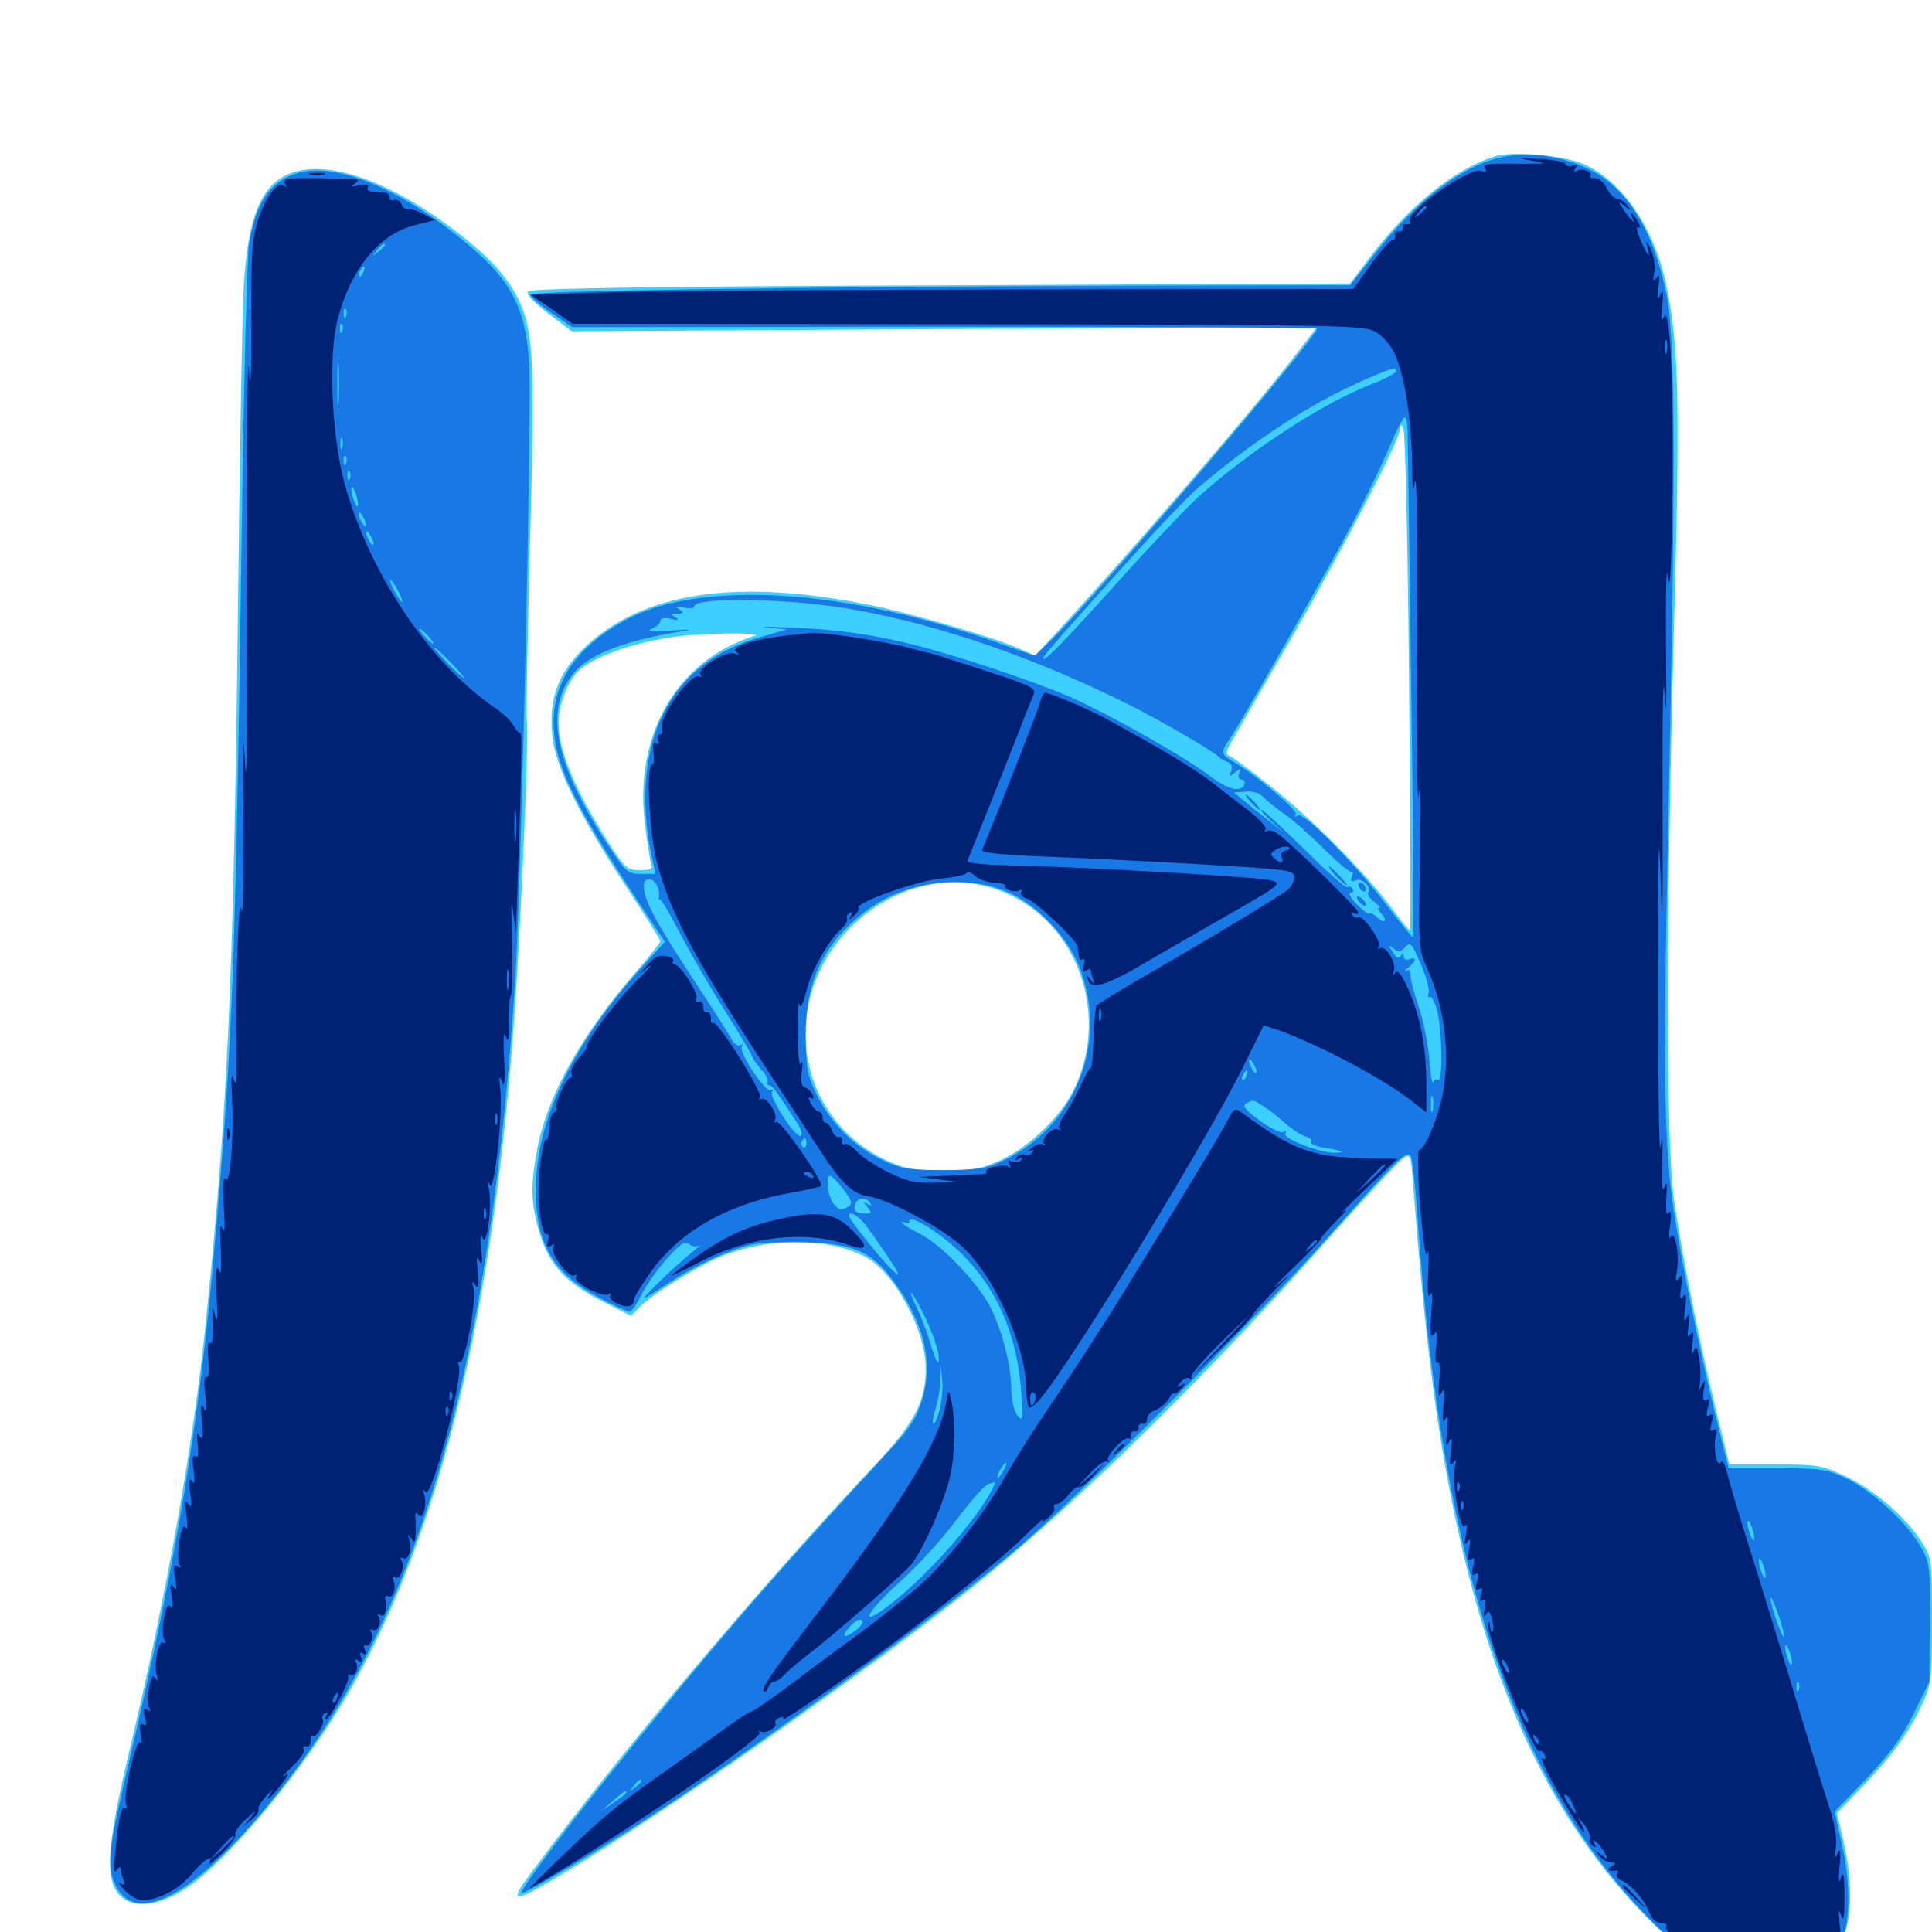 <svg xmlns="http://www.w3.org/2000/svg" viewBox="0 -1000 1000 1000">
	<path fill="#3ccfff" d="M773.242 -918.945C752.539 -912.305 729.102 -893.164 709.18 -866.992L698.828 -853.32L487.305 -852.344C340.82 -851.758 275 -850.781 273.438 -849.219C272.07 -847.852 275 -844.531 283.594 -837.891L295.898 -828.516L488.867 -829.688L681.836 -830.859L669.727 -815.234C646.68 -785.352 579.102 -707.227 544.531 -670.117L535.742 -660.742L526.172 -664.844C512.891 -670.508 474.805 -681.641 452.734 -686.328C381.641 -701.172 331.836 -693.75 301.562 -663.867C288.867 -651.172 284.18 -638.672 285.742 -620.312C286.914 -604.297 298.828 -579.688 324.023 -541.211C333.789 -526.367 341.797 -513.672 341.797 -512.891C341.797 -512.109 336.133 -504.883 329.102 -496.875C301.562 -465.234 283.789 -433.789 278.32 -406.641C274.414 -386.523 274.609 -376.758 279.492 -361.133C284.375 -345.117 293.164 -335.742 312.695 -325.977L326.562 -318.945L330.664 -323.047C336.719 -329.688 360.352 -344.336 373.047 -349.609C397.656 -359.57 427.344 -359.766 447.266 -349.805C462.305 -342.383 478.711 -312.695 479.102 -292.383C479.297 -275 473.633 -263.672 453.125 -241.992C394.336 -179.688 322.461 -94.531 275.781 -31.836C262.109 -13.672 264.453 -13.867 296.68 -33.398C357.031 -70.312 466.992 -148.047 513.672 -186.914C566.992 -231.25 627.148 -290.82 688.672 -360.156C707.227 -381.055 724.219 -399.219 726.367 -400.586C729.883 -402.93 730.273 -402.148 731.25 -388.867C737.5 -308.203 742.969 -264.648 752.148 -219.531C771.289 -125.391 803.516 -57.031 852.539 -7.422C890.43 31.25 919.922 40.039 942.773 20.117C957.422 7.227 961.328 -15.82 954.102 -47.266L950.781 -61.523L964.258 -75.586C979.492 -91.406 988.281 -103.516 995.117 -118.359C999.609 -128.125 1000 -130.859 1000 -161.133C1000 -193.164 1000 -193.359 994.531 -202.148C986.133 -215.039 970.312 -228.711 955.469 -235.742C942.969 -241.602 941.211 -241.992 918.75 -241.992H895.117L887.891 -271.289C878.516 -310.547 870.117 -352.93 866.406 -379.492C862.305 -408.789 862.305 -521.484 866.406 -673.633C869.727 -793.75 868.945 -822.07 862.305 -853.125C856.055 -882.227 839.453 -906.445 819.727 -915.039C808.789 -919.727 782.617 -922.07 773.242 -918.945ZM729.297 -646.875C730.078 -576.172 730.273 -518.359 729.883 -518.359C729.297 -518.359 724.805 -523.828 719.922 -530.469C706.445 -548.438 680.078 -575.195 658.203 -592.578C647.656 -600.977 637.891 -608.203 636.328 -608.789C634.375 -609.375 634.57 -611.133 637.5 -616.211C639.648 -619.922 653.906 -644.922 669.531 -671.68C698.047 -721.484 724.609 -772.461 724.609 -777.93C724.805 -780.664 725 -780.664 726.367 -778.125C727.344 -776.562 728.711 -717.383 729.297 -646.875ZM390.625 -670.898C350.195 -658.398 327.539 -619.141 333.984 -571.875C335.156 -562.891 336.523 -554.102 337.109 -552.539C338.086 -550.195 336.719 -549.609 331.25 -549.609C324.609 -549.609 323.633 -550.391 315.039 -563.672C297.461 -591.406 289.062 -611.328 289.062 -626.367C289.062 -634.57 293.359 -646.094 298.438 -651.758C306.25 -660.547 333.594 -669.531 357.422 -671.289C375.195 -672.656 395.508 -672.266 390.625 -670.898ZM523.242 -536.523C559.57 -518.945 574.219 -472.266 555.273 -434.961C548.633 -421.68 532.422 -406.25 518.164 -399.609C508.398 -395.117 504.297 -394.336 488.281 -394.336C472.266 -394.336 468.164 -395.117 458.789 -399.414C410.938 -421.875 402.344 -484.375 442.188 -521.875C465.039 -543.555 497.266 -549.414 523.242 -536.523ZM149.023 -909.766C134.961 -903.711 128.32 -886.914 126.172 -852.344C125.391 -841.016 124.023 -761.523 123.047 -675.586C120.898 -491.797 117.578 -421.68 106.25 -313.281C100 -251.562 85.352 -170.117 66.211 -90.625C56.641 -50 54.688 -31.641 59.375 -22.656C64.844 -11.914 79.297 -11.719 95.703 -22.266C117.969 -36.523 158.984 -85.938 181.836 -126.367C228.32 -208.398 255.859 -322.656 266.602 -479.297C269.922 -527.539 274.023 -625.391 272.656 -627.344C272.266 -628.125 273.047 -667.773 274.219 -715.625C276.562 -796.68 276.172 -818.945 272.461 -833.789C268.164 -850.781 256.836 -864.844 233.398 -882.227C199.219 -907.617 167.773 -917.969 149.023 -909.766Z"/>
	<path fill="#1878e5" d="M777.734 -918.75C757.031 -914.453 733.398 -896.484 711.719 -868.75L698.828 -852.344L596.094 -852.148C414.648 -851.562 274.414 -849.609 274.414 -847.461C274.414 -846.484 279.297 -842.188 285.352 -838.086L296.094 -830.664L488.867 -830.859C594.922 -830.859 681.641 -830.469 681.641 -829.883C681.641 -825 565.43 -689.062 542.383 -666.992L535.547 -660.547L518.359 -666.602C439.062 -695.312 362.695 -700.195 323.828 -679.102C298.828 -665.43 286.328 -647.656 286.523 -625.781C286.719 -605.469 296.484 -584.766 329.102 -535.156L344.141 -512.5L334.375 -501.758C296.875 -460.742 277.344 -420.703 277.344 -384.375C277.344 -356.055 286.328 -340.82 310.156 -328.32C317.773 -324.219 324.609 -321.094 325.781 -321.094C326.953 -321.094 329.688 -325 332.031 -329.883C334.375 -334.57 340.234 -342.969 345.117 -348.438C351.953 -356.055 354.492 -357.812 356.641 -356.055C358.008 -354.883 360.352 -354.492 361.719 -355.273C363.086 -356.055 361.133 -354.102 357.422 -351.172C348.242 -343.75 330.273 -326.172 333.984 -328.32C335.547 -329.102 342.188 -333.398 348.633 -337.5C355.078 -341.797 366.992 -348.047 375 -351.172C388.281 -356.445 391.797 -357.031 411.133 -357.031C440.43 -357.031 450.781 -352.93 462.305 -337.109C478.32 -315.625 483.203 -295.117 477.344 -275.586C474.414 -266.016 471.289 -260.938 459.961 -248.828C395.703 -179.102 367.383 -146.289 309.57 -74.023C288.867 -48.047 269.336 -21.68 269.922 -20.312C270.508 -18.555 316.797 -46.289 347.266 -66.797C418.75 -115.039 491.406 -168.555 528.32 -200C559.57 -226.758 650.195 -317.578 687.891 -360.156C724.023 -400.977 728.125 -404.883 730.273 -401.562C731.055 -400.195 732.812 -384.375 733.984 -366.406C746.484 -187.5 784.961 -74.414 857.227 -3.32C878.516 17.773 898.242 28.516 915.43 28.516C932.227 28.516 944.922 20.898 952.734 6.055C957.617 -3.32 958.008 -24.609 953.516 -44.727L949.609 -62.305L966.016 -79.297C978.125 -92.188 984.375 -100.586 990.43 -112.891L998.633 -129.492L998.828 -160.352C999.023 -190.43 998.828 -191.406 993.75 -200C986.523 -212.5 968.75 -228.516 955.664 -234.766C945.312 -239.648 942.383 -240.039 919.531 -240.039H894.727L887.695 -268.359C879.297 -302.93 869.922 -348.828 866.211 -374.219C861.328 -406.836 860.742 -444.922 863.477 -575C867.383 -754.297 867.188 -825.195 862.695 -847.07C855.859 -880.859 842.188 -902.93 821.875 -912.695C808.203 -919.336 791.406 -921.484 777.734 -918.75ZM722.656 -807.812C722.656 -806.836 716.211 -803.516 708.594 -800.586C684.57 -791.211 646.68 -766.406 621.094 -743.555C615.43 -738.477 599.414 -721.68 585.156 -706.055C551.953 -669.141 542.188 -658.984 540.234 -658.984C538.672 -658.984 541.797 -662.695 582.422 -708.008C598.242 -725.586 615.234 -743.555 620.508 -747.852C648.828 -771.875 677.344 -790.43 703.125 -801.953C720.703 -809.766 722.656 -810.352 722.656 -807.812ZM728.516 -776.758C728.711 -772.656 729.492 -712.305 730.469 -642.383C731.445 -572.656 731.836 -515.234 731.445 -514.844C731.25 -514.453 725.391 -521.484 718.555 -530.469C701.758 -552.539 675 -579.883 671.68 -577.93C670.312 -576.953 669.727 -577.148 670.703 -578.516C671.875 -580.469 650.586 -598.633 638.477 -605.664C631.836 -609.57 631.641 -610.742 636.523 -617.578C641.992 -625.586 685.352 -701.562 700 -729.102C707.031 -742.383 715.625 -760.156 719.141 -768.555C722.656 -776.953 726.172 -783.984 727.148 -783.984C727.93 -783.984 728.516 -780.664 728.516 -776.758ZM442.383 -684.375C487.305 -676.367 536.523 -659.18 584.961 -634.961C600.586 -627.148 629.102 -610.547 630.859 -608.203C631.445 -607.422 633.398 -606.445 635.156 -605.664C637.5 -604.883 638.086 -603.32 637.305 -600.977C636.133 -597.852 636.328 -597.852 639.258 -600.195C642.188 -602.539 642.578 -602.539 641.406 -599.609C640.625 -597.852 641.211 -596.484 642.578 -596.484C643.75 -596.484 644.531 -595.508 644.141 -594.141C642.578 -589.648 635.938 -591.016 626.172 -598.438C612.109 -608.984 572.852 -631.055 552.93 -639.648C533.398 -648.047 493.945 -661.133 471.68 -666.602C450 -671.875 432.227 -674.414 408.203 -675.195C396.875 -675.781 392.188 -675.586 397.461 -675.195L407.227 -674.219L392.578 -669.922C354.688 -658.984 333.984 -629.492 333.984 -586.719C333.984 -578.711 335.156 -566.602 336.719 -559.961L339.258 -547.656H331.836C325 -547.656 324.023 -548.438 315.234 -561.719C287.5 -603.906 281.641 -631.641 296.094 -650.586C303.711 -660.742 321.484 -667.969 350.586 -672.852C359.375 -674.219 358.984 -674.414 346.68 -673.633C337.109 -673.047 334.375 -673.242 337.5 -674.609C339.844 -675.586 341.797 -677.344 341.797 -678.711C341.797 -680.078 343.75 -680.469 347.266 -679.688C351.172 -678.711 351.758 -678.906 349.609 -680.469C347.07 -682.031 347.266 -682.422 350.586 -682.422C353.906 -682.422 354.102 -682.812 351.562 -684.57C349.219 -686.133 349.805 -686.328 354.102 -685.547C357.031 -684.766 359.375 -685.156 359.375 -686.133C359.375 -691.211 410.938 -690.234 442.383 -684.375ZM654.102 -587.305C655.859 -585.352 660.742 -581.445 665.039 -578.516C669.336 -575.586 678.516 -567.383 685.352 -560.547C692.383 -553.516 698.633 -548.242 699.609 -548.828C700.391 -549.414 700.586 -548.242 699.805 -546.484C698.828 -543.945 699.219 -543.359 701.758 -544.336C705.078 -545.703 709.961 -541.016 708.203 -538.086C707.422 -537.109 708.984 -534.766 711.328 -533.203C713.672 -531.445 714.844 -530.078 713.867 -530.078C712.891 -530.078 713.086 -529.102 714.453 -527.734C718.164 -524.023 717.188 -521.289 713.281 -524.805C711.328 -526.758 709.18 -527.734 708.594 -527.148C708.203 -526.562 705.273 -528.906 702.148 -532.031C699.023 -535.352 697.656 -537.891 699.023 -537.891C700.391 -537.891 700.781 -538.867 700.195 -539.844C699.414 -541.016 698.242 -541.406 697.266 -540.82C696.484 -540.43 686.523 -549.023 675.195 -560.352C663.672 -571.68 653.711 -580.859 652.93 -580.859C652.148 -580.859 654.492 -578.125 658.203 -574.805L665.039 -568.75L657.227 -574.805C652.93 -578.125 647.07 -582.812 644.141 -585.352L638.672 -589.844L644.727 -590.234C648.633 -590.625 651.953 -589.453 654.102 -587.305ZM534.766 -554.102C536.523 -554.688 534.961 -555.078 531.25 -555.078C527.539 -555.078 525.977 -554.688 527.93 -554.102C529.688 -553.711 532.812 -553.711 534.766 -554.102ZM581.641 -552.148C584.57 -552.539 581.641 -552.93 575.195 -552.93C568.75 -552.93 566.406 -552.539 569.922 -552.148C573.438 -551.758 578.711 -551.758 581.641 -552.148ZM340.234 -541.211C341.016 -539.453 341.406 -536.719 341.016 -535.352C340.82 -534.18 340.82 -533.594 341.406 -534.57C341.797 -535.352 346.484 -527.344 351.953 -516.992C357.422 -506.445 367.969 -488.281 375.391 -476.562C382.812 -464.844 389.062 -454.297 389.258 -453.32C389.453 -452.344 391.602 -449.219 393.945 -446.484C396.484 -443.945 397.852 -441.016 397.266 -440.039C396.68 -439.062 397.07 -438.281 398.047 -438.281C399.609 -438.281 401.953 -435.156 412.891 -418.359C414.648 -415.625 415.43 -412.695 414.453 -412.109C411.914 -410.547 398.047 -432.031 399.609 -434.766C400.391 -435.938 400.195 -436.328 399.023 -435.742C396.289 -434.18 382.227 -455.273 383.984 -458.203C384.766 -459.57 384.57 -459.766 383.203 -458.984C382.031 -458.398 380.078 -459.57 378.711 -461.914C377.539 -464.453 368.164 -478.906 358.203 -494.141C339.648 -522.266 333.594 -533.594 333.203 -541.016C332.812 -546.094 338.281 -546.289 340.234 -541.211ZM524.023 -537.109C538.086 -530.273 553.125 -514.062 558.789 -499.219C574.023 -460.156 556.445 -416.406 518.359 -398.828C510.352 -395.117 505.469 -394.336 488.281 -394.336C470.117 -394.336 466.406 -394.922 456.641 -399.609C442.383 -406.25 429.883 -418.75 422.656 -433.594C417.773 -443.75 417.188 -447.266 416.992 -463.672C416.992 -492.383 426.172 -511.719 448.242 -528.516C469.336 -544.531 501.367 -548.242 524.023 -537.109ZM736.133 -499.219C738.477 -493.359 740.039 -487.5 739.453 -485.938C738.867 -484.375 739.062 -483.398 740.039 -483.984C741.016 -484.57 742.773 -481.25 743.945 -476.367C746.484 -466.016 746.875 -439.453 744.336 -441.016C743.359 -441.797 742.188 -441.016 741.797 -439.844C741.211 -438.477 740.43 -443.945 739.844 -451.953C739.062 -459.961 736.719 -472.266 734.18 -479.297C731.836 -486.328 729.883 -493.555 730.078 -495.508C730.078 -497.461 729.297 -498.438 727.93 -497.656C726.562 -497.07 727.148 -497.852 729.102 -499.414C733.203 -502.734 733.398 -504.883 729.492 -503.516C727.734 -502.734 726.562 -503.516 726.562 -504.883C726.562 -507.031 726.172 -507.031 725 -505.273C724.023 -503.516 722.656 -504.102 720.898 -507.227C718.359 -511.133 718.359 -511.328 721.289 -508.984C723.828 -506.836 724.805 -507.031 726.953 -509.375C730.078 -512.891 730.664 -512.109 736.133 -499.219ZM650.391 -445.117C650.391 -444.141 649.414 -444.531 648.438 -446.094C647.461 -447.656 646.484 -450 646.484 -450.977C646.484 -452.148 647.461 -451.562 648.438 -450C649.414 -448.438 650.391 -446.289 650.391 -445.117ZM645.117 -443.164C644.531 -441.406 643.555 -440.43 643.164 -441.016C642.578 -441.602 642.773 -442.773 643.555 -443.945C645.312 -447.07 646.484 -446.484 645.117 -443.164ZM741.602 -425.195C741.016 -423.242 740.625 -424.805 740.625 -428.516C740.625 -432.227 741.016 -433.789 741.602 -432.031C741.992 -430.078 741.992 -426.953 741.602 -425.195ZM654.297 -427.148C657.031 -425.391 661.914 -421.68 665.039 -418.75C668.359 -415.82 672.852 -412.695 675.391 -411.914C677.734 -411.328 679.297 -409.961 678.711 -408.984C678.125 -408.008 680.859 -406.641 684.961 -406.055C695.312 -404.297 697.07 -403.516 691.016 -403.32C683.398 -403.125 663.672 -410.742 665.234 -413.281C666.016 -414.648 665.625 -414.844 664.258 -414.062C663.086 -413.281 657.812 -415.82 652.148 -419.922C644.922 -425.195 642.969 -427.539 644.922 -428.711C648.438 -431.055 648.828 -430.859 654.297 -427.148ZM417.383 -408.008C417.383 -406.445 416.602 -405.664 415.625 -406.25C414.648 -406.836 414.453 -408.203 415.039 -409.18C416.797 -411.719 417.383 -411.328 417.383 -408.008ZM721.289 -403.711C722.461 -404.297 721.484 -404.688 718.75 -404.688C716.016 -404.688 715.039 -404.297 716.406 -403.711C717.578 -403.32 719.922 -403.32 721.289 -403.711ZM436.523 -384.375C440.82 -378.711 441.406 -376.953 439.258 -375.586C435.352 -373.242 434.375 -373.438 431.445 -376.953C428.516 -380.469 427.148 -391.406 429.688 -391.406C430.469 -391.406 433.594 -388.281 436.523 -384.375ZM450.391 -377.344C451.367 -375.977 450.977 -375.781 449.023 -376.758C446.68 -378.32 446.68 -377.93 449.023 -375.195C451.367 -372.266 451.172 -371.875 447.852 -371.875C442.969 -371.875 441.406 -373.438 442.773 -376.953C443.945 -380.273 448.438 -380.469 450.391 -377.344ZM397.656 -375.977C395.117 -378.32 395.117 -378.32 382.812 -373.242C370.508 -368.164 363.281 -364.258 366.211 -364.062C367.383 -364.062 369.531 -364.844 371.094 -366.016C372.852 -366.992 374.805 -366.992 376.367 -365.625C377.93 -364.453 379.492 -364.062 380.273 -364.844C380.859 -365.43 380.469 -366.016 379.297 -366.016C377.93 -366.016 376.953 -366.992 376.953 -368.164C376.953 -369.531 379.297 -369.922 383.984 -368.945C388.281 -368.164 390.625 -368.359 389.844 -369.531C388.281 -372.266 393.164 -373.828 400.781 -373.047C404.297 -372.656 405.469 -372.852 403.32 -373.242C401.172 -373.828 398.633 -375 397.656 -375.977ZM446.68 -367.578C448.828 -365.039 454.297 -357.422 458.984 -350.391C466.016 -339.844 466.406 -338.477 461.914 -342.578C456.445 -347.656 439.453 -368.75 439.453 -370.703C439.453 -373.242 442.969 -371.68 446.68 -367.578ZM498.242 -350.586C516.016 -332.812 526.367 -308.984 528.516 -280.469C529.688 -264.844 529.492 -263.867 526.562 -267.383C524.805 -269.727 523.633 -275.195 523.438 -280.859C523.438 -292.773 518.75 -311.328 512.695 -323.242C506.055 -336.133 487.5 -355.664 476.172 -361.328C471.094 -363.867 466.797 -366.602 466.797 -367.188C466.797 -367.773 467.773 -367.578 468.75 -366.992C469.922 -366.406 470.703 -366.797 470.703 -367.969C470.703 -371.875 487.305 -361.523 498.242 -350.586ZM477.148 -321.68C483.203 -309.766 486.914 -298.242 485.742 -295.117C485.352 -293.945 483.398 -298.047 481.641 -304.492C479.688 -310.938 476.367 -319.336 474.414 -323.438C472.266 -327.539 471.094 -330.859 471.68 -330.859C472.07 -330.859 474.609 -326.758 477.148 -321.68ZM486.328 -270.312C485.156 -265.82 483.594 -262.5 483.008 -263.086C482.422 -263.867 483.008 -266.992 484.18 -270.508C485.352 -274.023 486.523 -280.273 486.719 -284.766L486.914 -292.773L487.695 -285.547C488.086 -281.641 487.5 -274.805 486.328 -270.312ZM519.531 -239.062C518.359 -236.914 516.992 -235.156 516.406 -235.156C516.016 -235.156 516.406 -236.914 517.578 -239.062C518.75 -241.211 520.117 -242.969 520.703 -242.969C521.094 -242.969 520.703 -241.211 519.531 -239.062ZM513.477 -228.906C504.883 -212.5 479.688 -184.18 460.742 -169.531C443.945 -156.641 447.461 -164.648 466.211 -181.641C475.195 -189.648 488.281 -204.102 495.312 -213.672C502.539 -223.242 509.766 -231.445 511.523 -231.836C513.281 -232.422 514.844 -232.812 515.234 -233.008C515.43 -233.008 514.648 -231.25 513.477 -228.906ZM908.008 -203.906C908.008 -202.148 907.227 -202.344 906.25 -204.883C905.273 -207.031 904.492 -210.156 904.492 -211.719C904.492 -213.477 905.273 -213.281 906.25 -210.742C907.227 -208.594 908.008 -205.469 908.008 -203.906ZM913.867 -184.375C913.867 -182.617 913.086 -182.812 912.109 -185.352C911.133 -187.5 910.352 -190.625 910.352 -192.188C910.352 -193.945 911.133 -193.75 912.109 -191.211C913.086 -189.062 913.867 -185.938 913.867 -184.375ZM923.438 -153.125C923.438 -151.562 921.875 -154.688 919.922 -159.961C917.969 -165.43 916.406 -171.094 916.406 -172.656C916.406 -174.219 917.969 -171.289 919.922 -165.82C921.875 -160.547 923.438 -154.688 923.438 -153.125ZM443.555 -156.641C437.109 -151.562 434.766 -152.344 439.844 -158.008C441.992 -160.547 444.922 -162.305 445.898 -161.523C447.07 -160.742 446.094 -158.789 443.555 -156.641ZM927.539 -139.453C927.539 -137.695 926.758 -137.891 925.781 -140.43C924.805 -142.578 924.023 -145.703 924.023 -147.266C924.023 -149.023 924.805 -148.828 925.781 -146.289C926.758 -144.141 927.539 -141.016 927.539 -139.453ZM931.055 -125.391C930.469 -123.828 929.883 -124.414 929.883 -126.562C929.688 -128.711 930.273 -129.883 930.859 -129.102C931.445 -128.516 931.641 -126.758 931.055 -125.391ZM332.031 -78.125C332.031 -77.734 330.469 -76.172 328.711 -74.805C325.586 -72.266 325.391 -72.461 327.93 -75.586C330.469 -78.711 332.031 -79.688 332.031 -78.125ZM324.219 -72.266C324.219 -71.68 321.289 -69.531 317.969 -67.188L311.523 -62.891L317.383 -67.969C323.438 -73.242 324.219 -73.633 324.219 -72.266ZM647.461 -584.766C649.414 -582.617 651.367 -580.859 651.953 -580.859C652.539 -580.859 651.367 -582.617 649.414 -584.766C647.461 -586.914 645.508 -588.672 644.922 -588.672C644.336 -588.672 645.508 -586.914 647.461 -584.766ZM691.406 -546.68C693.945 -543.945 696.484 -541.797 696.875 -541.797C697.461 -541.797 695.898 -543.945 693.359 -546.68C690.82 -549.414 688.281 -551.562 687.891 -551.562C687.305 -551.562 688.867 -549.414 691.406 -546.68ZM703.125 -541.992C703.125 -541.016 704.102 -539.453 705.078 -538.867C706.25 -538.281 707.031 -538.477 707.031 -539.648C707.031 -540.625 706.25 -542.188 705.078 -542.773C704.102 -543.359 703.125 -543.164 703.125 -541.992ZM703.516 -533.203C704.883 -531.641 706.445 -530.859 706.836 -531.055C707.812 -532.227 704.883 -535.938 702.93 -535.938C701.953 -535.938 702.148 -534.766 703.516 -533.203ZM153.711 -910.352C139.844 -906.055 132.227 -894.922 128.906 -873.438C127.93 -866.797 126.172 -801.758 125.195 -729.297C121.875 -499.609 120.703 -465.82 111.328 -357.617C103.516 -265.625 91.602 -193.555 66.602 -87.305C56.445 -44.336 55.273 -34.961 59.18 -25.586C70.117 0.391 106.25 -21.68 151.758 -82.227C218.945 -171.875 253.906 -296.289 266.602 -491.992C269.141 -530.469 273.438 -701.172 274.219 -793.75C274.609 -838.477 267.773 -853.516 235.742 -878.711C203.906 -903.906 172.461 -916.016 153.711 -910.352ZM199.219 -873.047C199.219 -872.656 197.656 -871.094 195.898 -869.727C192.773 -867.188 192.578 -867.383 195.117 -870.508C197.656 -873.633 199.219 -874.609 199.219 -873.047ZM188.086 -859.18C187.5 -857.422 186.523 -856.445 186.133 -857.031C185.547 -857.617 185.742 -858.789 186.523 -859.961C188.281 -863.086 189.453 -862.5 188.086 -859.18ZM179.102 -836.328C178.516 -834.766 177.93 -835.352 177.93 -837.5C177.734 -839.648 178.32 -840.82 178.906 -840.039C179.492 -839.453 179.688 -837.695 179.102 -836.328ZM177.148 -828.516C176.562 -826.953 175.977 -827.539 175.977 -829.688C175.781 -831.836 176.367 -833.008 176.953 -832.227C177.539 -831.641 177.734 -829.883 177.148 -828.516ZM175.195 -790.43C174.805 -784.18 174.609 -789.258 174.609 -801.562C174.609 -813.867 174.805 -818.945 175.195 -812.891C175.586 -806.641 175.586 -796.484 175.195 -790.43ZM177.148 -767.969C176.562 -766.602 176.172 -767.578 176.172 -770.312C176.172 -773.047 176.562 -774.023 177.148 -772.852C177.539 -771.484 177.539 -769.141 177.148 -767.969ZM179.102 -760.156C178.516 -758.594 177.93 -759.18 177.93 -761.328C177.734 -763.477 178.32 -764.648 178.906 -763.867C179.492 -763.281 179.688 -761.523 179.102 -760.156ZM181.055 -752.344C180.469 -750.781 179.883 -751.367 179.883 -753.516C179.688 -755.664 180.273 -756.836 180.859 -756.055C181.445 -755.469 181.641 -753.711 181.055 -752.344ZM185.352 -739.062C185.352 -737.305 184.57 -737.5 183.594 -740.039C182.617 -742.188 181.836 -745.312 181.836 -746.875C181.836 -748.633 182.617 -748.438 183.594 -745.898C184.57 -743.75 185.352 -740.625 185.352 -739.062ZM189.453 -728.32C189.453 -727.344 188.477 -727.734 187.5 -729.297C186.523 -730.859 185.547 -733.203 185.547 -734.18C185.547 -735.352 186.523 -734.766 187.5 -733.203C188.477 -731.641 189.453 -729.492 189.453 -728.32ZM193.359 -718.555C193.359 -717.578 192.383 -717.969 191.406 -719.531C190.43 -721.094 189.453 -723.438 189.453 -724.414C189.453 -725.586 190.43 -725 191.406 -723.438C192.383 -721.875 193.359 -719.727 193.359 -718.555ZM206.055 -694.141C207.812 -691.016 208.594 -688.281 208.203 -688.281C207.617 -688.281 205.859 -691.016 204.102 -694.141C202.344 -697.461 201.562 -700 201.953 -700C202.539 -700 204.297 -697.461 206.055 -694.141ZM218.75 -679.297C218.75 -679.492 217.383 -679.883 215.82 -679.883C214.258 -679.883 213.477 -679.102 214.062 -678.125C215.039 -676.758 218.75 -677.734 218.75 -679.297ZM221.68 -670.703C223.633 -668.555 224.805 -666.797 224.219 -666.797C223.633 -666.797 221.68 -668.555 219.727 -670.703C217.773 -672.852 216.602 -674.609 217.188 -674.609C217.773 -674.609 219.727 -672.852 221.68 -670.703ZM233.398 -657.031C237.5 -652.734 240.625 -649.219 240.039 -649.219C239.453 -649.219 235.547 -652.734 231.445 -657.031C227.344 -661.328 224.219 -664.844 224.805 -664.844C225.391 -664.844 229.297 -661.328 233.398 -657.031Z"/>
	<path fill="#002274" d="M792.969 -916.797C801.172 -915.43 800.781 -915.234 788.086 -915.234C768.945 -915.43 767.188 -915.234 768.75 -912.5C769.727 -910.938 769.141 -910.742 766.602 -911.523C760.742 -913.867 726.953 -889.844 729.688 -885.352C730.273 -884.375 729.688 -883.789 728.125 -883.984C726.758 -884.375 725.781 -883.398 725.977 -882.227C726.367 -880.859 725.391 -879.883 724.023 -880.273C722.852 -880.469 721.875 -879.492 722.07 -878.32C722.461 -876.953 721.68 -875.781 720.703 -875.781C719.531 -875.781 714.648 -870.117 709.57 -863.086L700.391 -850.391L524.609 -850.195C427.734 -850 332.031 -849.414 311.719 -848.633L274.609 -847.461L285.547 -840.039L296.289 -832.422L501.172 -832.227C698.633 -831.836 706.25 -831.641 712.109 -828.125C715.625 -826.172 719.727 -821.289 721.68 -817.383C726.758 -806.836 730.469 -783.984 730.859 -761.914C731.055 -745.898 731.25 -743.75 732.422 -750.781C733.398 -755.664 733.789 -717.773 733.398 -666.797C733.008 -615.82 733.594 -580.664 734.375 -588.672C735.156 -597.461 735.547 -584.375 734.961 -556.055C734.18 -509.375 734.18 -508.594 738.867 -498.438C748.633 -476.758 751.172 -450 745.508 -428.32C742.188 -416.211 737.5 -405.859 734.57 -404.688C733.594 -404.297 733.789 -392.188 735.156 -374.805C736.719 -356.836 738.086 -347.852 738.867 -351.367C739.453 -354.688 739.648 -350.195 739.258 -341.602C738.672 -331.445 739.062 -327.344 740.234 -329.883C741.211 -332.422 741.602 -328.906 740.82 -320.117C740.039 -309.57 740.43 -307.031 742.188 -309.375C743.945 -311.719 744.141 -310.352 743.359 -302.93C742.578 -297.266 742.969 -293.945 744.141 -294.727C745.117 -295.312 745.508 -291.797 744.922 -285.547C744.336 -277.539 744.531 -276.172 746.094 -279.102C747.656 -282.031 747.852 -280.469 747.07 -272.266C746.484 -264.648 746.68 -262.695 748.047 -265.43C749.414 -268.164 749.609 -266.602 749.023 -259.57C748.242 -252.148 748.438 -250.781 750 -253.711C751.562 -256.641 751.758 -255.664 750.977 -248.828C750.195 -242.188 750.391 -240.82 752.148 -242.969C753.711 -245.312 753.906 -244.531 752.93 -240.234C751.367 -232.617 755.859 -206.836 758.203 -210.156C759.375 -211.719 759.57 -210.156 758.789 -205.859C757.812 -200.781 758.008 -199.805 759.57 -201.953C761.133 -204.102 761.328 -203.125 760.352 -198.242C759.57 -193.359 759.766 -191.992 761.523 -192.969C763.281 -194.141 763.477 -192.969 762.5 -189.062C761.523 -185.352 761.719 -184.18 763.477 -185.156C765.234 -186.328 765.43 -185.156 764.453 -181.25C763.477 -177.344 763.672 -176.367 765.625 -177.539C767.383 -178.516 767.578 -177.93 766.602 -174.609C765.625 -171.484 765.82 -170.703 767.383 -171.68C768.945 -172.656 769.336 -171.289 768.555 -167.383C767.578 -163.672 767.773 -162.695 769.141 -164.453C770.508 -166.602 771.289 -165.82 772.266 -161.914C773.047 -158.984 773.242 -156.055 772.461 -155.469C771.875 -154.883 771.484 -156.055 771.289 -158.203C771.289 -160.156 770.703 -160.938 770.312 -159.766C768.359 -155.078 793.945 -91.602 796.875 -93.555C797.656 -94.141 799.023 -93.164 799.609 -91.406C800.195 -89.648 800 -89.062 798.633 -89.844C796.094 -91.406 802.734 -77.93 812.109 -62.891C818.945 -51.367 822.266 -47.852 818.359 -56.055C816.211 -59.961 816.406 -59.961 819.922 -55.664C822.07 -52.93 823.438 -49.805 822.852 -48.438C822.461 -47.07 823.047 -45.508 824.414 -44.531C825.977 -43.555 826.367 -43.945 825.195 -45.703C824.219 -47.461 824.414 -47.852 825.781 -46.875C827.148 -46.094 829.102 -43.555 830.469 -41.211C832.617 -37.109 832.422 -37.109 828.906 -39.844C825.391 -42.578 825.391 -42.578 827.93 -39.258C829.297 -37.5 832.031 -35.938 833.789 -35.938C836.523 -35.938 836.523 -35.547 833.984 -33.984C831.25 -32.227 832.617 -31.25 836.523 -31.836C837.5 -32.031 837.695 -31.25 836.914 -30.078C836.328 -29.102 837.305 -27.539 839.062 -26.758C843.945 -25 851.367 -16.406 853.711 -9.961C855.078 -6.641 857.227 -4.688 859.766 -4.688C861.719 -4.688 863.086 -3.906 862.5 -2.93C861.328 -1.172 866.992 4.688 868.555 3.516C869.141 3.125 870.117 3.516 870.703 4.297C871.484 5.078 870.898 5.078 869.727 4.297C868.359 3.516 867.188 3.32 867.188 3.906C867.188 6.25 881.641 14.648 883.594 13.477C884.766 12.891 885.156 12.891 884.375 13.867C882.227 16.016 890.039 21.289 892.969 19.531C894.336 18.75 894.531 18.945 893.75 20.312C892.969 21.68 896.289 23.633 903.125 25.586C914.453 28.906 924.414 28.125 933.789 23.438C941.016 19.727 951.172 7.227 949.805 3.711C949.023 1.562 949.414 0.977 950.977 1.953C952.539 3.125 952.93 1.172 952.148 -5.078C951.562 -11.523 951.562 -12.305 952.93 -8.594C954.297 -4.883 954.688 -7.422 954.688 -18.359C954.688 -29.102 954.297 -31.641 952.93 -28.125C951.758 -24.609 951.562 -26.367 952.148 -33.984C952.93 -41.797 952.539 -43.75 951.172 -40.82C949.805 -37.695 949.609 -38.281 950.195 -43.75C950.977 -47.852 949.609 -55.664 947.266 -63.281C942.578 -77.93 940.625 -83.984 923.242 -141.406C916.211 -164.453 907.227 -193.555 903.32 -205.859C899.414 -218.164 895.312 -232.227 894.141 -236.914C892.969 -241.992 891.602 -244.531 890.625 -243.164C888.672 -239.844 886.523 -250.781 888.086 -256.641C888.867 -259.766 888.672 -260.742 886.914 -259.766C885.156 -258.594 884.961 -259.766 885.938 -263.672C886.914 -267.383 886.719 -268.555 884.961 -267.578C883.203 -266.406 883.008 -267.578 883.984 -271.484C884.961 -275.195 884.766 -276.367 883.203 -275.391C881.641 -274.414 881.25 -275.977 881.836 -280.469C882.812 -285.742 882.617 -286.328 880.859 -283.008C879.102 -279.492 878.906 -279.492 879.883 -283.984C880.273 -286.719 880.273 -292.383 879.492 -296.68C878.516 -303.125 877.93 -303.711 876.562 -300.586C875.586 -298.047 875.391 -299.414 875.977 -304.492C876.758 -310.352 876.562 -311.523 875 -309.375C873.438 -307.227 873.242 -308.398 874.023 -314.258C874.805 -320.312 874.609 -321.094 873.047 -318.164C871.68 -315.234 871.289 -316.406 872.266 -323.047C873.047 -329.688 872.852 -331.055 871.094 -328.906C869.531 -326.758 869.336 -327.93 870.117 -333.789C871.094 -339.844 870.898 -341.016 869.141 -338.672C867.383 -336.328 866.992 -336.914 867.969 -341.797C869.336 -350.195 867.188 -363.281 864.844 -359.766C863.867 -358.203 863.672 -360.742 864.453 -366.016C865.234 -371.68 864.844 -373.828 863.672 -372.266C862.5 -370.508 862.109 -373.047 862.5 -380.078C863.086 -387.695 862.695 -389.062 861.523 -385.547C860.352 -382.422 859.961 -386.719 860.352 -398.242C860.742 -411.719 860.547 -413.477 859.375 -406.055C858.789 -400.781 858.203 -438.867 858.203 -491.016C858.203 -561.914 858.594 -575.391 859.57 -544.727C860.352 -514.453 860.742 -524.805 860.547 -583.789C860.352 -628.125 860.742 -653.906 861.523 -641.406C862.305 -625.781 862.695 -633.398 862.305 -666.797C862.109 -693.164 862.5 -708.984 863.281 -701.953C864.258 -692.969 864.844 -701.562 865.43 -730.273C866.602 -794.531 864.648 -844.141 861.133 -835.742C859.961 -833.203 859.766 -835.156 860.352 -841.602C861.133 -849.023 860.938 -850.391 859.375 -847.461C857.812 -844.336 857.617 -845.312 858.398 -851.367C859.18 -857.422 858.984 -858.398 857.422 -856.25C855.664 -853.906 855.469 -854.688 856.25 -859.18C856.836 -862.5 856.055 -867.578 854.492 -870.898C852.148 -875.781 851.758 -875.977 852.734 -871.875C854.492 -865.234 852.734 -867.383 848.828 -876.367C847.266 -880.469 846.68 -883.203 847.852 -882.422C849.219 -881.641 849.219 -882.617 847.852 -885.352C846.484 -887.5 845.117 -889.453 844.531 -889.453C843.945 -889.453 844.141 -888.672 844.727 -887.5C847.656 -882.812 843.945 -886.133 840.625 -891.016C837.305 -896.094 837.305 -896.289 841.016 -893.359C844.531 -890.625 844.531 -890.625 841.992 -893.945C840.625 -895.703 838.281 -897.266 836.719 -897.266C835.352 -897.266 833.008 -899.609 831.641 -902.734C830.078 -905.664 827.539 -907.812 825.586 -907.812C823.828 -907.617 822.656 -908.203 823.242 -908.984C824.609 -911.133 818.555 -913.281 816.016 -911.523C814.648 -910.742 814.453 -911.328 815.43 -912.891C816.602 -914.844 816.211 -915.234 813.867 -914.258C812.109 -913.672 810.547 -914.062 810.156 -915.234C809.766 -916.211 803.711 -917.383 796.875 -917.773C785.547 -918.164 785.156 -918.164 792.969 -916.797ZM738.281 -892.578C738.281 -892.188 736.719 -890.625 734.961 -889.258C731.836 -886.719 731.641 -886.914 734.18 -890.039C736.719 -893.164 738.281 -894.141 738.281 -892.578ZM862.695 -817.773C862.109 -815.82 861.719 -816.992 861.719 -820.117C861.719 -823.438 862.109 -824.805 862.695 -823.633C863.086 -822.266 863.086 -819.531 862.695 -817.773ZM866.602 -348.047C867.188 -349.414 866.992 -351.172 866.406 -351.758C865.82 -352.539 865.234 -351.367 865.43 -349.219C865.43 -347.07 866.016 -346.484 866.602 -348.047ZM755.273 -228.906C754.688 -227.344 754.102 -227.93 754.102 -230.078C753.906 -232.227 754.492 -233.398 755.078 -232.617C755.664 -232.031 755.859 -230.273 755.273 -228.906ZM757.227 -219.141C756.641 -217.578 756.055 -218.164 756.055 -220.312C755.859 -222.461 756.445 -223.633 757.031 -222.852C757.617 -222.266 757.812 -220.508 757.227 -219.141ZM781.25 -134.57C781.25 -133.594 780.273 -133.984 779.297 -135.547C778.32 -137.109 777.344 -139.453 777.344 -140.43C777.344 -141.602 778.32 -141.016 779.297 -139.453C780.273 -137.891 781.25 -135.742 781.25 -134.57ZM791.016 -109.18C791.016 -108.203 790.039 -108.594 789.062 -110.156C788.086 -111.719 787.109 -114.062 787.109 -115.039C787.109 -116.211 788.086 -115.625 789.062 -114.062C790.039 -112.5 791.016 -110.352 791.016 -109.18ZM796.484 -97.461C795.898 -96.875 794.727 -97.852 794.141 -99.805C792.969 -102.539 793.164 -102.734 795.117 -100.977C796.484 -99.609 797.07 -98.047 796.484 -97.461ZM814.062 -66.211C815.234 -63.477 816.016 -61.328 815.625 -61.328C815.234 -61.328 813.477 -63.477 811.719 -66.211C809.961 -68.945 809.18 -71.094 810.156 -71.094C811.133 -71.094 812.891 -68.945 814.062 -66.211ZM160.742 -909.57C158.789 -910.156 160.352 -910.547 164.062 -910.547C167.773 -910.547 169.336 -910.156 167.578 -909.57C165.625 -909.18 162.5 -909.18 160.742 -909.57ZM148.438 -907.422C147.266 -907.031 147.07 -905.664 147.656 -904.688C148.438 -903.32 148.047 -903.125 146.68 -903.906C143.359 -906.055 137.305 -897.852 133.398 -885.547C130.469 -876.562 129.883 -867.773 130.078 -832.812C130.078 -801.953 129.688 -795.703 128.711 -809.375C128.125 -819.531 127.734 -771.289 127.93 -701.953C128.125 -632.617 127.734 -588.281 126.953 -603.32C125.781 -624.023 125.586 -617.383 125.977 -575.977C126.172 -545.898 125.781 -524.805 125 -529.102C123.438 -537.695 121.875 -492.383 122.461 -455.859C122.656 -441.016 122.266 -436.914 121.094 -441.211C119.727 -445.508 119.531 -442.773 120.117 -431.25C121.094 -410.742 119.141 -386.328 116.797 -389.844C115.625 -391.406 115.234 -386.328 115.82 -375.781C116.602 -364.648 116.211 -360.742 115.039 -364.062C113.867 -367.383 113.672 -364.062 114.258 -353.32C114.648 -342.383 114.453 -339.258 113.281 -342.578C111.914 -345.898 111.719 -341.992 112.109 -329.883C112.695 -317.578 112.5 -314.453 111.328 -319.141C109.766 -325 109.766 -324.414 110.156 -314.844C110.547 -308.008 109.961 -304.102 108.789 -304.883C107.617 -305.664 107.227 -302.148 107.812 -296.094C108.398 -289.844 108.008 -286.523 106.836 -287.305C105.664 -287.891 105.469 -284.375 106.25 -277.93C107.031 -270.117 106.836 -268.359 105.469 -271.289C103.906 -274.219 103.711 -272.461 104.492 -264.453C105.273 -256.25 105.078 -254.492 103.32 -256.641C101.758 -258.984 101.562 -257.812 102.344 -252.148C102.93 -247.07 102.539 -245.312 101.172 -246.094C99.609 -247.07 99.414 -244.922 100.195 -239.062C100.977 -233.008 100.781 -231.25 99.414 -233.398C97.852 -235.352 97.656 -233.594 98.438 -227.344C99.414 -220.703 99.219 -219.336 97.461 -221.484C95.898 -223.633 95.703 -222.266 96.484 -215.625C97.266 -210.156 97.07 -207.812 95.898 -209.57C93.75 -212.891 90.82 -193.555 92.969 -190.039C93.945 -188.477 93.555 -188.281 91.797 -189.258C89.844 -190.43 89.648 -189.062 90.625 -183.203C91.602 -177.344 91.406 -176.367 89.844 -178.516C88.086 -180.859 87.891 -179.688 88.867 -173.633C89.648 -168.359 89.453 -166.797 88.086 -168.555C85.742 -172.07 82.812 -154.688 85.156 -150.977C85.938 -149.609 85.742 -149.023 84.57 -149.805C82.031 -151.367 79.492 -138.867 81.055 -133.008C82.031 -129.883 81.836 -129.492 80.469 -131.445C79.102 -133.398 78.125 -132.031 77.148 -126.172C76.367 -121.68 76.562 -116.992 77.344 -115.82C78.32 -114.258 77.93 -114.062 76.172 -115.039C74.219 -116.211 74.023 -115.43 75 -111.328C75.977 -107.422 75.781 -106.25 74.023 -107.422C72.266 -108.398 72.07 -107.031 72.852 -102.148C73.633 -98.242 73.438 -96.68 72.656 -98.047C70.508 -101.172 63.477 -70.508 65.234 -66.016C65.82 -64.453 65.625 -63.477 64.648 -64.062C62.695 -65.234 61.328 -58.789 59.57 -40.82C58.789 -32.422 58.984 -29.883 60.352 -32.031C61.523 -33.789 62.5 -33.984 62.5 -32.617C62.5 -31.445 63.086 -28.906 63.867 -26.953C64.844 -24.414 64.453 -24.023 62.305 -25.195C60.742 -26.172 61.719 -24.609 64.453 -21.68C67.188 -18.75 71.289 -16.406 73.633 -16.406C81.836 -16.406 93.359 -22.461 99.414 -30.273C105.273 -37.305 111.328 -41.016 108.203 -35.547C107.422 -34.18 110.352 -36.328 114.844 -40.625C119.141 -44.727 122.266 -49.219 121.875 -50.391C121.289 -51.758 123.828 -55.273 127.344 -58.398C132.617 -63.281 133.008 -63.477 129.883 -59.375L125.977 -54.492L130.273 -58.203C132.812 -60.156 134.18 -62.5 133.789 -63.477C133.203 -64.258 135.156 -67.383 137.891 -70.508C140.82 -73.438 141.992 -74.414 140.625 -72.656C135.938 -65.82 140.234 -69.336 145.703 -76.562C149.414 -81.445 150 -82.812 147.461 -81.055C145.312 -79.492 146.875 -81.445 150.977 -85.352C155.078 -89.258 158.008 -93.359 157.227 -94.531C156.445 -95.703 157.031 -96.289 158.594 -96.094C159.961 -95.703 160.938 -97.07 160.742 -99.023C160.742 -100.977 161.133 -102.148 161.719 -101.562C163.281 -99.805 168.359 -107.812 166.992 -109.961C166.406 -110.938 166.992 -112.5 168.164 -113.281C169.727 -114.062 169.922 -113.867 169.141 -112.5C168.359 -111.133 168.164 -110.156 168.75 -110.156C170.898 -110.156 181.445 -130.469 180.273 -132.227C179.688 -133.398 180.078 -133.594 181.055 -133.008C183.594 -131.445 186.133 -136.914 184.18 -139.844C183.398 -141.211 183.984 -141.406 185.547 -140.43C187.5 -139.258 187.891 -139.648 186.914 -142.188C185.938 -144.336 186.328 -145.117 187.891 -144.141C189.453 -143.164 189.648 -143.75 188.867 -146.094C188.086 -147.852 188.281 -149.023 189.258 -148.438C191.406 -147.07 193.75 -152.734 191.992 -155.469C191.406 -156.641 191.797 -157.031 192.773 -156.445C195.312 -154.883 197.852 -160.352 195.898 -163.281C195.312 -164.648 195.703 -164.844 196.875 -164.062C199.219 -162.695 200.195 -166.211 199.414 -172.461C199.023 -173.828 199.805 -174.414 200.781 -173.828C203.32 -172.266 205.273 -177.734 203.711 -181.836C202.93 -183.789 203.32 -184.57 204.688 -183.594C207.227 -182.031 209.766 -189.258 207.812 -192.383C207.031 -193.75 207.227 -194.141 208.398 -193.555C211.133 -191.797 213.281 -197.461 211.914 -202.734C210.938 -206.055 211.133 -206.25 212.695 -203.906C214.453 -201.367 214.844 -201.562 215.039 -204.883C215.234 -207.031 215.234 -210.938 215.039 -213.672C214.844 -217.188 215.234 -217.773 216.406 -216.016C218.75 -212.5 221.289 -221.484 219.531 -226.758C218.75 -229.297 218.945 -229.492 220.312 -227.734C223.242 -223.438 239.844 -286.719 237.5 -292.969C236.914 -294.531 237.109 -295.508 238.086 -294.922C240.43 -293.359 246.875 -327.539 245.117 -333.008C244.141 -336.719 244.336 -337.109 246.094 -334.766C247.852 -332.422 248.047 -333.984 247.266 -341.602C246.484 -348.828 246.68 -350.391 248.047 -347.461C249.609 -344.531 249.805 -346.094 249.023 -353.32C248.438 -359.57 248.633 -361.719 249.805 -359.18C251.953 -354.102 254.688 -375 253.125 -384.18C252.344 -388.281 252.539 -389.062 253.516 -386.719C255.664 -381.641 260.352 -423.438 258.984 -435.742C258.203 -442.969 258.398 -443.945 259.766 -440.234C261.133 -436.719 261.523 -440.039 260.938 -451.953C260.352 -462.891 260.742 -466.797 261.719 -463.672C263.086 -459.961 263.477 -461.719 263.281 -470.703C263.086 -477.148 263.672 -483.594 264.453 -484.961C265.234 -486.133 265.43 -499.219 265.039 -514.062C264.453 -530.078 264.648 -536.133 265.43 -529.102L266.992 -517.383L267.578 -533.008C269.922 -600.195 270.312 -621.484 269.336 -620.703C268.75 -620.312 267.188 -622.07 265.82 -624.414C264.648 -626.758 260.352 -630.859 256.25 -633.594C222.656 -656.445 191.602 -702.539 178.516 -749.023C171.68 -773.828 169.727 -815.625 174.805 -834.766C181.641 -861.133 196.484 -879.102 215.234 -883.594L225.195 -886.133L219.531 -889.062C216.406 -890.82 212.695 -891.992 211.328 -891.797C209.961 -891.406 208.398 -892.578 207.812 -894.336C207.031 -896.094 205.273 -897.07 203.906 -896.484C202.344 -895.898 201.367 -896.484 201.758 -897.852C201.953 -899.219 200.391 -900.391 198.242 -900.391C196.094 -900.586 193.164 -900.781 191.797 -900.977C190.43 -901.172 189.844 -902.148 190.43 -903.125C191.211 -904.492 189.844 -904.883 186.133 -904.102C182.031 -903.125 181.445 -903.32 183.594 -904.883C186.133 -906.641 185.938 -907.031 182.617 -907.227C173.242 -907.812 150.195 -908.008 148.438 -907.422ZM179.102 -905.859C179.883 -906.445 178.711 -907.031 176.562 -906.836C174.414 -906.836 173.828 -906.25 175.391 -905.664C176.758 -905.078 178.516 -905.273 179.102 -905.859ZM266.992 -565.82C266.602 -561.719 266.211 -564.648 266.211 -572.07C266.211 -579.688 266.602 -582.812 266.992 -579.492C267.383 -575.977 267.383 -569.727 266.992 -565.82ZM263.086 -488.672C262.695 -486.133 262.305 -488.086 262.305 -492.969C262.305 -497.852 262.695 -499.805 263.086 -497.461C263.477 -494.922 263.477 -491.016 263.086 -488.672ZM257.227 -418.359C256.641 -416.992 256.25 -417.969 256.25 -420.703C256.25 -423.438 256.641 -424.414 257.227 -423.242C257.617 -421.875 257.617 -419.531 257.227 -418.359ZM251.367 -369.531C250.781 -368.164 250.391 -369.141 250.391 -371.875C250.391 -374.609 250.781 -375.586 251.367 -374.414C251.758 -373.047 251.758 -370.703 251.367 -369.531ZM233.789 -275.781C233.203 -274.219 232.617 -274.805 232.617 -276.953C232.422 -279.102 233.008 -280.273 233.594 -279.492C234.18 -278.906 234.375 -277.148 233.789 -275.781ZM231.836 -267.969C231.25 -266.406 230.664 -266.992 230.664 -269.141C230.469 -271.289 231.055 -272.461 231.641 -271.68C232.227 -271.094 232.422 -269.336 231.836 -267.969ZM174.414 -120.898C173.828 -119.141 172.852 -118.164 172.461 -118.75C171.875 -119.336 172.07 -120.508 172.852 -121.68C174.609 -124.805 175.781 -124.219 174.414 -120.898ZM121.094 -49.023C121.094 -48.633 118.164 -45.898 114.844 -42.578L108.398 -36.914L114.062 -43.359C119.531 -49.219 121.094 -50.586 121.094 -49.023ZM404.297 -670.703C388.477 -668.75 377.734 -664.844 381.055 -662.5C383.203 -661.133 382.812 -660.938 380.078 -661.719C375.391 -663.281 360.547 -653.906 362.5 -650.781C363.281 -649.609 363.086 -649.219 361.914 -649.805C357.812 -652.344 340.43 -628.125 342.578 -622.852C343.164 -621.289 342.773 -619.922 341.602 -619.922C340.43 -619.922 340.039 -618.555 340.625 -616.797C341.406 -615.039 341.016 -614.258 339.648 -615.234C338.086 -616.211 337.695 -614.648 338.281 -610.352C338.672 -607.031 338.477 -604.297 337.5 -604.297C334.375 -604.297 335.938 -569.922 339.844 -554.297C346.68 -528.125 358.203 -506.055 395.703 -448.438C408.203 -429.492 420.703 -410.352 423.438 -406.055C435.352 -387.695 441.016 -382.227 449.023 -380.859C459.766 -379.297 485.742 -365.43 497.266 -355.469C514.453 -340.234 531.25 -303.125 531.25 -279.883C531.25 -275.781 532.031 -272.07 532.812 -271.484C533.789 -270.898 537.695 -274.609 541.406 -279.688C561.133 -305.664 625.586 -411.719 642.773 -446.484L654.102 -469.336L661.719 -466.797C682.812 -459.18 715.625 -441.992 731.055 -429.883L738.281 -424.219V-438.672C738.281 -457.617 735.156 -473.633 729.102 -487.695C725.391 -495.898 723.438 -498.242 722.07 -496.484C720.898 -494.727 720.703 -494.922 721.484 -497.461C722.852 -501.758 717.188 -510.938 714.258 -509.18C713.086 -508.594 712.891 -508.984 713.672 -510.156C715.234 -512.891 705.469 -526.562 703.125 -525.195C702.148 -524.609 700.781 -525.195 700 -526.367C699.219 -527.93 699.414 -528.125 700.781 -527.344C702.148 -526.562 703.125 -526.758 703.125 -527.734C703.125 -529.297 671.484 -560.547 662.305 -567.773C659.961 -569.727 657.031 -570.703 655.859 -569.922C654.688 -569.141 654.297 -569.336 655.078 -570.703C655.664 -571.875 651.953 -575.977 646.484 -580.273C641.016 -584.375 633.008 -590.625 628.516 -594.141C619.141 -601.562 602.148 -611.914 571.875 -628.32C562.891 -633.203 543.359 -641.406 541.016 -641.406C540.234 -641.406 538.867 -639.062 538.281 -636.328C537.305 -632.422 520.508 -589.648 508.398 -560.156C507.812 -558.594 517.578 -557.617 540.43 -556.641C580.859 -555.078 636.914 -551.953 655.859 -550.391C667.578 -549.414 669.922 -548.633 669.922 -545.898C669.922 -543.945 668.359 -541.016 666.602 -539.453C663.086 -536.523 623.047 -512.305 586.328 -491.211C576.367 -485.352 567.969 -480.078 567.578 -479.492C566.992 -478.906 566.406 -471.094 566.016 -462.305C565.82 -453.516 565.039 -446.875 564.648 -447.266C564.258 -447.656 561.719 -443.555 559.375 -438.086C556.836 -432.617 552.93 -425.781 550.781 -422.656C548.633 -419.727 547.656 -416.602 548.438 -415.82C549.219 -414.844 548.828 -414.844 547.656 -415.43C544.922 -416.992 538.477 -410.352 540.43 -408.008C541.406 -407.227 541.016 -407.031 539.844 -407.617C538.672 -408.398 535.938 -407.422 533.984 -405.859C532.031 -404.102 531.445 -403.516 533.008 -404.297C534.766 -405.078 535.352 -404.883 534.375 -403.516C533.594 -402.344 531.836 -401.758 530.469 -402.344C528.906 -402.93 527.148 -402.344 526.172 -400.977C525.195 -399.414 525.586 -399.023 527.344 -400.195C528.906 -401.172 529.492 -400.977 528.516 -399.609C527.734 -398.438 525.781 -398.047 524.023 -398.633C521.68 -399.609 521.289 -399.219 522.461 -397.266C523.438 -395.703 523.242 -395.117 521.875 -396.094C519.336 -397.656 509.375 -395.508 510.547 -393.555C511.133 -392.773 509.57 -392.188 507.227 -392.188C504.883 -392.188 496.875 -391.797 489.258 -391.406L475.586 -390.82L486.328 -389.453L497.07 -388.086L484.375 -387.891C473.828 -387.5 469.531 -388.477 459.961 -393.164C453.516 -396.289 446.094 -401.172 443.555 -403.906C441.211 -406.641 438.281 -408.398 437.305 -407.812C436.328 -407.227 435.742 -407.812 435.938 -409.375C436.328 -410.742 435.547 -411.719 434.18 -411.523C433.008 -411.133 431.25 -412.695 430.664 -414.844C429.883 -416.992 428.516 -418.75 427.539 -418.75C426.562 -418.75 425.781 -420.117 425.781 -421.68C425.781 -423.242 425 -424.609 423.828 -424.609C422.852 -424.609 421.094 -426.562 419.727 -428.711C418.359 -431.641 418.164 -432.422 419.727 -431.641C421.094 -430.859 421.484 -431.445 420.703 -433.203C420.117 -434.766 418.359 -436.523 416.797 -437.109C414.648 -437.891 414.258 -440.234 415.039 -445.508C415.625 -449.805 415.43 -451.367 414.453 -449.414C413.672 -447.461 413.086 -454.297 412.891 -465.039C412.891 -475.586 413.281 -482.422 413.672 -480.273C414.258 -477.734 415.625 -480.078 417.383 -487.109C420.117 -498.047 428.711 -513.086 435.547 -519.336C437.695 -521.289 438.867 -523.438 438.477 -524.414C437.891 -525.195 438.477 -526.562 439.648 -527.344C441.211 -528.32 441.406 -527.93 440.43 -525.977C438.867 -523.633 439.258 -523.633 441.992 -525.977C443.75 -527.344 444.922 -529.297 444.336 -530.078C442.578 -532.812 474.805 -544.141 487.305 -545.312C493.75 -545.898 499.609 -547.07 500.195 -548.047C500.781 -549.023 502.734 -548.438 504.688 -546.68C506.445 -544.922 510.742 -543.359 514.453 -543.164C518.164 -542.969 520.703 -542.188 520.312 -541.602C519.141 -539.648 525.391 -537.695 527.734 -539.258C528.906 -539.844 529.297 -539.453 528.516 -538.281C527.93 -537.109 529.102 -535.547 531.445 -534.961C536.133 -533.398 557.422 -513.281 557.812 -509.961C558.398 -503.32 558.789 -502.539 560.352 -503.516C561.328 -504.297 561.719 -502.734 560.938 -500.391C560.352 -497.656 560.547 -496.68 562.109 -497.656C563.477 -498.438 564.453 -498.633 564.453 -498.047C564.453 -497.656 565.039 -495.508 565.625 -493.555C566.602 -490.625 566.406 -490.43 564.453 -492.969C562.5 -495.508 562.305 -495.508 563.086 -492.969C564.453 -487.5 572.266 -489.648 592.188 -501.367C603.32 -507.812 622.852 -519.141 635.547 -526.367C663.281 -542.188 664.258 -542.969 656.836 -544.531C648.438 -546.289 557.227 -551.367 526.758 -551.953C509.375 -552.344 500.195 -553.125 500.781 -554.492C501.172 -555.469 508.789 -574.414 517.578 -596.484C526.172 -618.555 533.984 -638.281 534.961 -640.43C536.328 -643.945 534.18 -644.922 510.938 -652.539C496.875 -657.227 483.594 -661.328 481.445 -661.914C479.297 -662.305 474.023 -663.672 469.727 -664.844C458.203 -667.969 427.734 -672.656 420.898 -672.461C417.773 -672.266 410.156 -671.484 404.297 -670.703ZM665.625 -559.766C663.672 -559.375 662.695 -558.008 663.477 -556.25C664.648 -552.93 662.891 -552.734 659.375 -555.859C657.227 -557.812 657.617 -558.789 660.938 -560.547C663.281 -561.719 666.016 -562.109 666.992 -561.523C668.164 -560.938 667.383 -560.156 665.625 -559.766ZM497.461 -548.438C498.242 -549.023 497.07 -549.609 494.922 -549.414C492.773 -549.414 492.188 -548.828 493.75 -548.242C495.117 -547.656 496.875 -547.852 497.461 -548.438ZM569.727 -472.07C569.141 -470.117 568.75 -471.289 568.75 -474.414C568.75 -477.734 569.141 -479.102 569.727 -477.93C570.117 -476.562 570.117 -473.828 569.727 -472.07ZM535.742 -275.195C534.375 -271.094 533.203 -271.484 533.203 -276.367C533.203 -278.516 533.984 -279.883 535.156 -279.102C536.133 -278.516 536.523 -276.758 535.742 -275.195ZM335.547 -500.977L331.055 -495.898L335.938 -499.805C338.672 -501.758 335.547 -498.242 329.102 -491.992C318.75 -481.641 303.711 -461.719 303.711 -458.008C303.711 -457.227 301.758 -454.688 299.219 -451.953C296.875 -449.414 295.312 -446.094 295.703 -444.727C296.289 -443.359 296.094 -442.188 295.312 -442.188C292.969 -442.188 286.914 -428.516 288.086 -426.562C288.672 -425.781 288.086 -424.609 286.719 -424.219C285.547 -423.828 284.375 -420.312 284.375 -416.406C284.18 -412.5 283.594 -409.766 282.812 -410.156C281.25 -411.133 278.711 -395.312 278.711 -383.594C278.516 -371.875 281.055 -359.766 283.203 -361.133C283.984 -361.719 284.375 -360.156 283.594 -357.812C282.812 -354.688 283.203 -354.102 285.156 -355.273C286.914 -356.25 287.305 -356.055 286.328 -354.492C284.375 -351.562 294.531 -338.086 297.266 -339.844C298.633 -340.625 298.828 -340.234 298.047 -339.062C296.484 -336.328 311.719 -328.125 314.844 -330.078C316.016 -330.859 316.406 -330.664 315.82 -329.492C315.039 -328.32 316.797 -326.562 319.531 -325.195C324.609 -322.852 328.125 -323.633 328.125 -327.344C328.125 -328.516 332.227 -335.156 337.109 -341.992C351.758 -362.695 377.148 -376.953 408.398 -382.422C416.992 -383.984 424.414 -385.547 425 -386.133C426.758 -387.695 403.906 -420.703 401.758 -419.336C400.586 -418.75 400.391 -419.141 401.172 -420.312C402.93 -423.242 396.68 -432.812 393.945 -431.055C392.773 -430.469 392.578 -430.859 393.359 -432.031C394.922 -434.57 371.484 -471.875 369.141 -470.508C368.359 -469.922 367.773 -471.094 367.969 -473.047C367.969 -474.805 367.188 -476.172 366.016 -475.977C364.648 -475.781 363.867 -476.953 364.062 -478.906C364.062 -480.664 363.086 -482.031 361.719 -481.641C360.156 -481.445 359.766 -482.031 360.352 -483.203C361.914 -485.547 352.148 -500.781 349.219 -500.781C348.242 -500.781 347.852 -501.562 348.438 -502.539C349.023 -503.516 347.461 -504.688 344.727 -505.078C341.406 -505.859 338.672 -504.688 335.547 -500.977ZM420.898 -391.406C421.484 -390.234 420.703 -390.039 419.141 -390.625C415.625 -391.992 415.039 -393.359 417.773 -393.359C418.945 -393.359 420.312 -392.578 420.898 -391.406ZM635.547 -420.312C632.227 -413.867 613.867 -383.398 581.445 -330.859C571.875 -315.234 555.859 -290.625 546.094 -276.172C536.133 -261.719 524.805 -243.75 520.508 -236.133C510.742 -218.359 491.797 -193.945 477.539 -180.664C471.289 -175 456.445 -163.086 444.531 -154.297C432.617 -145.703 415.625 -133.008 406.641 -126.172C397.656 -119.531 389.648 -114.062 388.672 -114.062C387.695 -114.062 380.078 -108.984 371.68 -102.734C363.281 -96.68 351.562 -88.281 345.703 -84.18C320.117 -66.211 313.867 -61.133 293.75 -41.992C282.031 -30.859 273.438 -22.07 274.414 -22.656C310.742 -42.969 394.922 -100 393.164 -103.125C392.578 -104.297 392.578 -104.688 393.555 -103.906C395.508 -102.148 402.734 -105.859 401.367 -108.008C400.781 -108.984 401.758 -110.352 403.516 -110.938C405.078 -111.523 405.859 -111.328 405.273 -110.156C403.906 -108.008 434.961 -129.102 458.203 -146.484C485.156 -166.211 518.164 -192.969 530.078 -204.688C536.328 -210.938 540.82 -214.844 539.844 -213.281C539.062 -211.914 540.234 -212.305 542.578 -214.453C544.922 -216.406 546.289 -218.945 545.703 -219.727C545.117 -220.703 545.703 -221.484 546.875 -221.484C548.242 -221.484 550.977 -223.633 553.125 -226.367C555.273 -229.102 557.617 -230.859 558.398 -230.273C559.18 -229.883 562.5 -232.227 565.625 -235.742L571.289 -241.992L564.453 -236.133L557.617 -230.273L564.258 -237.5C567.969 -241.602 571.875 -244.141 573.047 -243.555C574.219 -242.969 574.609 -243.164 573.633 -243.945C571.875 -246.094 582.031 -256.836 584.375 -255.469C585.352 -254.883 585.742 -255.469 585.547 -257.031C585.156 -258.398 586.133 -259.375 587.305 -259.18C588.672 -258.789 589.648 -259.766 589.258 -261.133C589.062 -262.305 590.039 -263.281 591.406 -263.086C592.578 -262.695 593.75 -263.867 593.75 -265.43C593.75 -267.188 595.312 -269.141 597.266 -269.727C600.977 -271.289 604.297 -274.219 605.664 -277.148C606.055 -278.32 607.031 -278.906 607.812 -278.711C608.398 -278.516 610.156 -279.688 611.719 -281.445C613.867 -284.18 613.867 -284.57 611.328 -283.008C608.789 -281.445 608.789 -281.836 611.133 -284.57C612.5 -286.328 614.648 -287.305 615.82 -286.523C616.797 -285.938 617.188 -286.133 616.602 -287.305C616.016 -288.281 622.656 -296.094 631.445 -304.688L647.461 -320.117L632.812 -304.492L618.164 -288.867L633.398 -303.516C641.602 -311.523 648.438 -318.75 648.438 -319.336C648.438 -320.117 653.516 -325.781 659.766 -332.227C668.75 -341.211 669.336 -341.992 662.109 -335.742C657.031 -331.445 659.961 -334.57 668.359 -342.773C676.758 -350.781 683.594 -358.008 683.594 -358.594C683.594 -359.375 687.305 -363.672 691.992 -368.359C696.68 -373.047 698.047 -375 695.312 -372.852C692.578 -370.703 697.852 -375.977 706.836 -384.57L723.242 -400.195L704.883 -400.586C679.688 -400.977 668.555 -405.078 643.164 -423.828C639.062 -426.758 638.867 -426.562 635.547 -420.312ZM716.797 -396.68C716.797 -396.289 713.477 -392.969 709.57 -389.258L702.148 -382.617L708.789 -390.039C715.234 -396.68 716.797 -398.242 716.797 -396.68ZM681.641 -357.422C681.641 -357.031 680.078 -355.469 678.32 -354.102C675.195 -351.562 675 -351.758 677.539 -354.883C680.078 -358.008 681.641 -358.984 681.641 -357.422ZM117.578 -412.891C117.578 -410.156 117.969 -409.18 118.555 -410.547C118.945 -411.719 118.945 -414.062 118.555 -415.43C117.969 -416.602 117.578 -415.625 117.578 -412.891ZM402.93 -368.945C386.914 -365.43 375.195 -359.961 360.156 -349.414C353.32 -344.336 347.656 -340.234 347.656 -339.844C347.656 -339.453 354.102 -342.578 361.914 -346.68C387.109 -359.961 416.406 -363.477 439.062 -355.664C449.609 -351.953 450 -354.883 440.039 -364.258C431.445 -372.461 423.047 -373.438 402.93 -368.945ZM489.453 -272.852C485.938 -253.32 467.188 -222.852 425.977 -168.75C398.438 -132.812 393.75 -125.977 395.312 -124.414C395.898 -123.828 396.875 -124.805 397.656 -126.562C398.242 -128.32 399.805 -129.688 400.781 -129.688C401.953 -129.688 404.297 -131.25 406.055 -133.203C407.812 -135.156 413.086 -139.648 417.969 -143.359C430.273 -152.734 464.844 -182.812 470.898 -189.453C477.344 -196.289 488.867 -222.656 491.992 -236.719C494.336 -247.852 494.531 -265.82 492.383 -275.195C491.016 -281.055 491.016 -281.055 489.453 -272.852ZM577.93 -249.414C575.391 -246.289 575.586 -246.094 578.711 -248.633C580.469 -250 582.031 -251.562 582.031 -251.953C582.031 -253.516 580.469 -252.539 577.93 -249.414ZM839.844 -23.633C839.844 -23.242 842.773 -20.508 846.289 -17.188L852.539 -11.523L846.875 -17.969C841.406 -23.828 839.844 -25.195 839.844 -23.633Z"/>
</svg>
